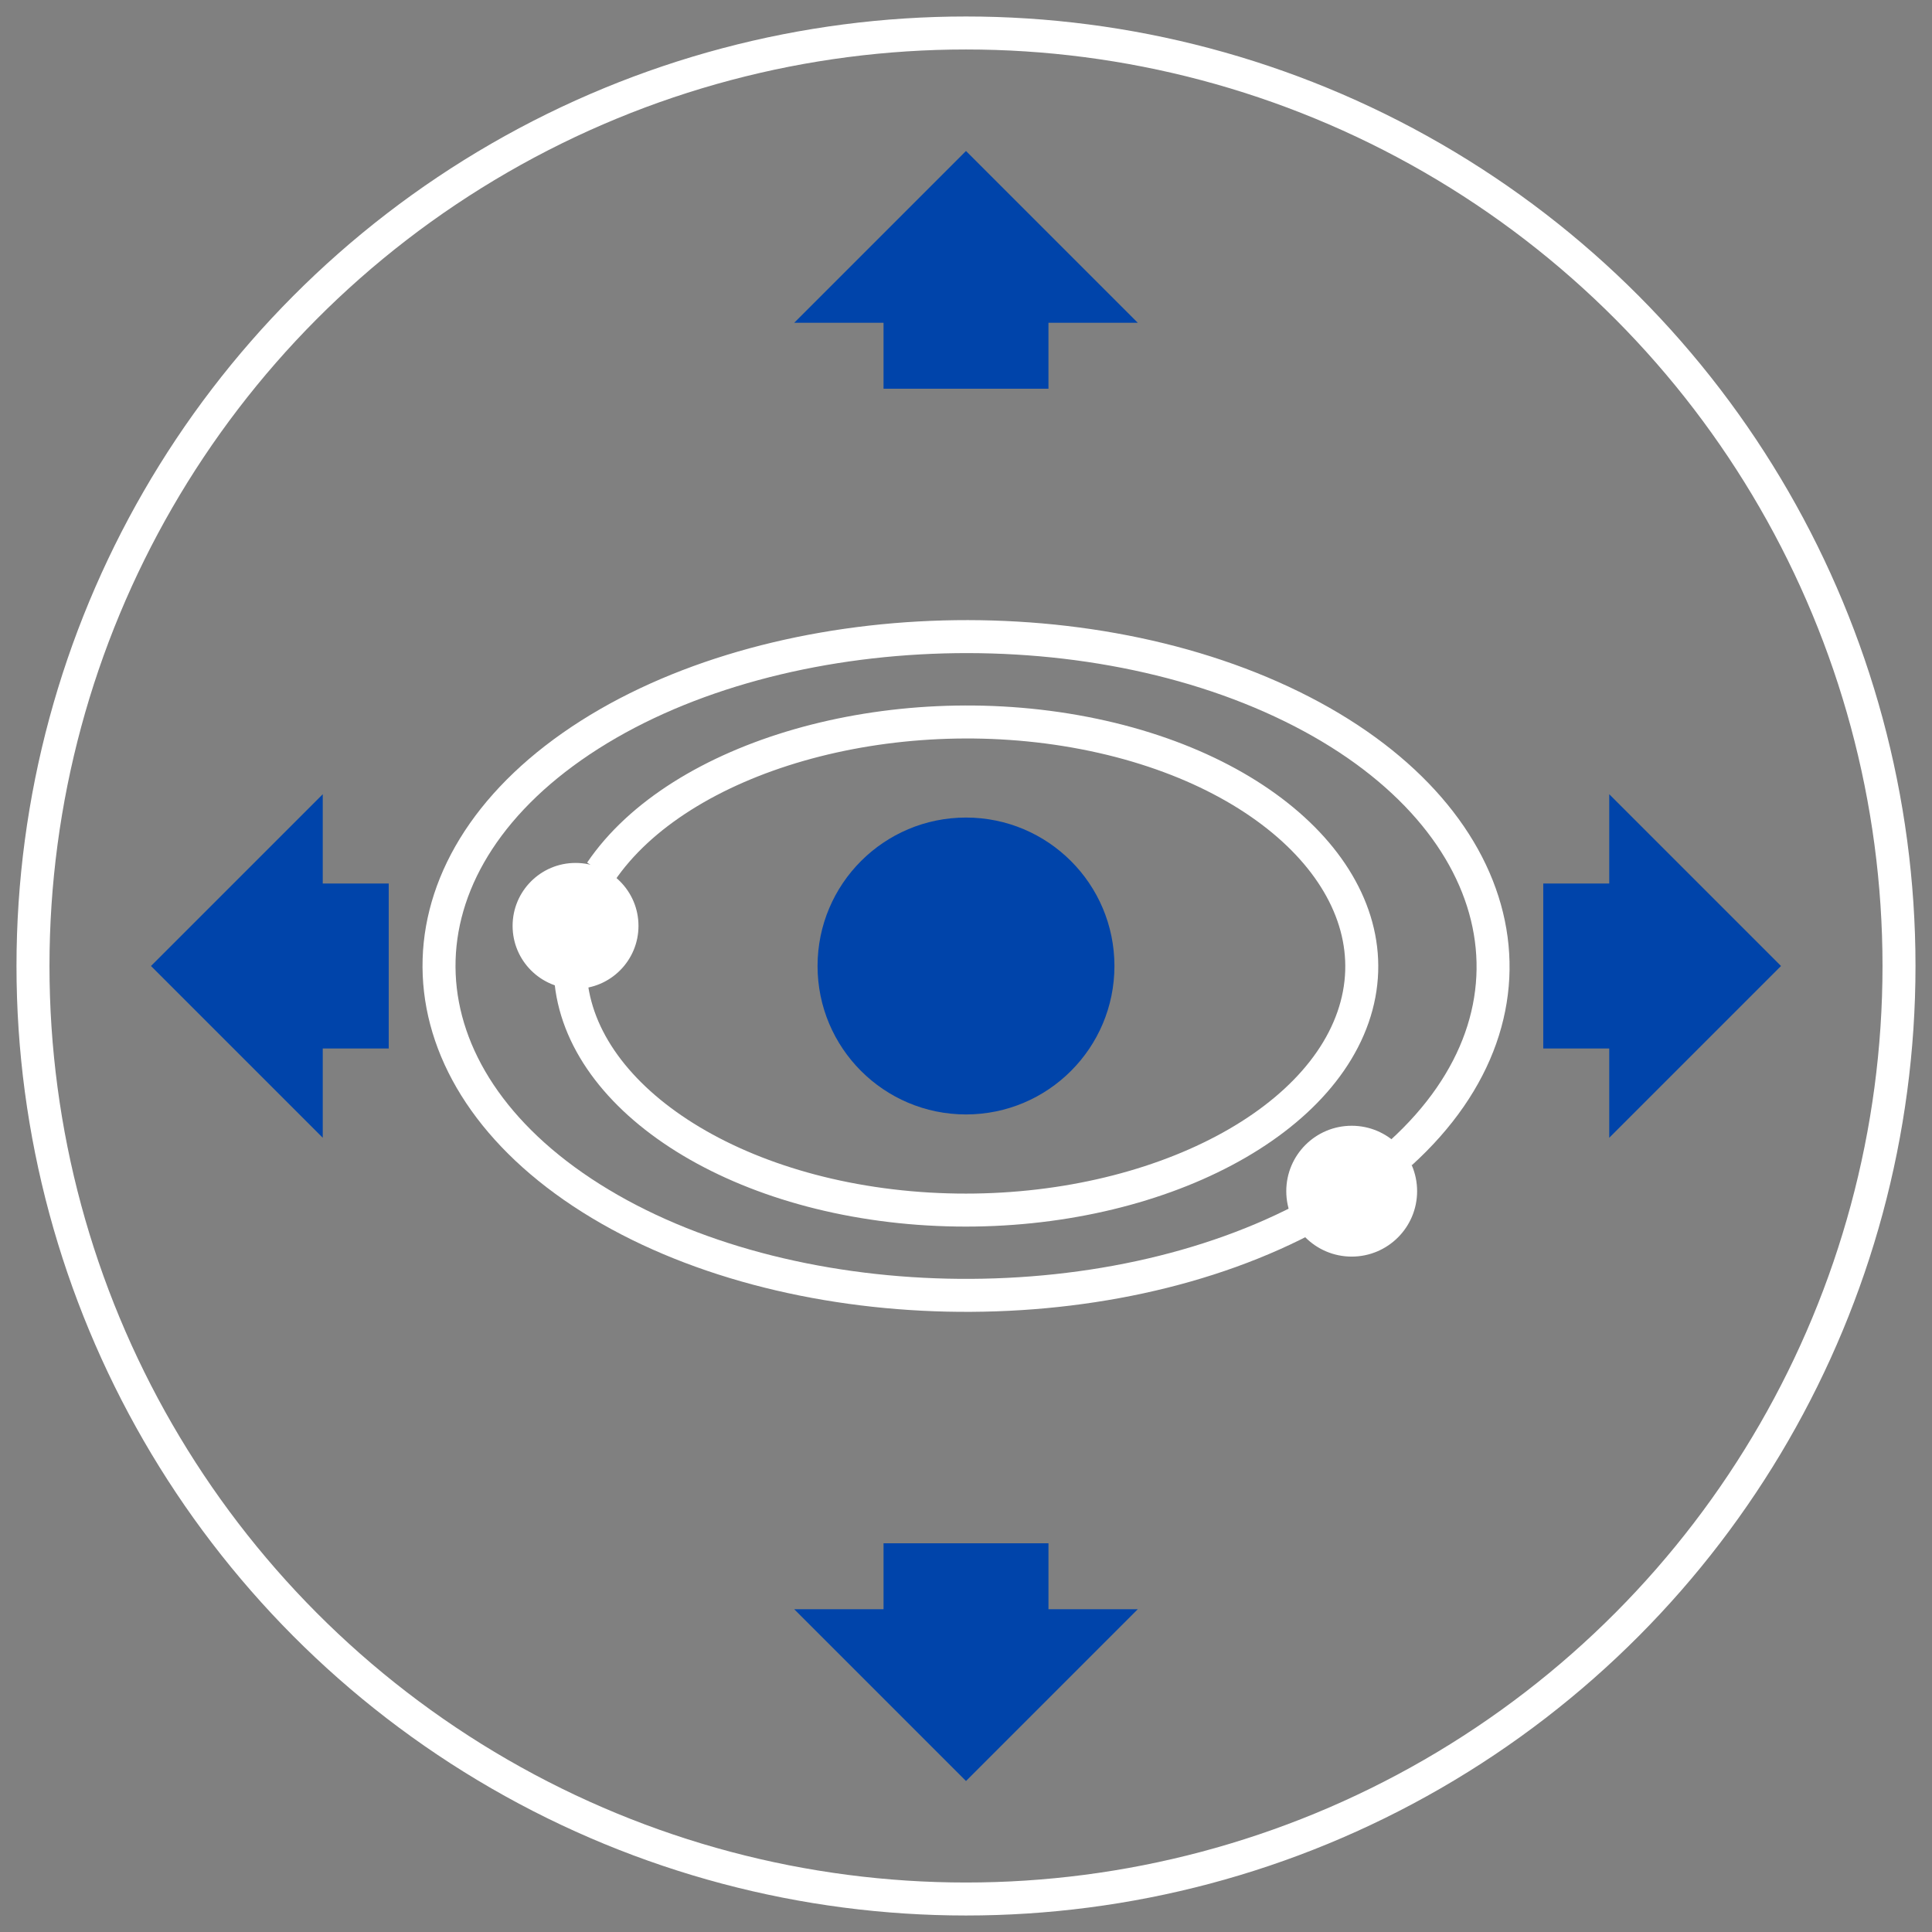 <?xml version="1.0" encoding="UTF-8" standalone="no"?>
<svg
   xmlns:dc="http://purl.org/dc/elements/1.1/"
   xmlns:cc="http://creativecommons.org/ns#"
   xmlns:rdf="http://www.w3.org/1999/02/22-rdf-syntax-ns#"
   xmlns:svg="http://www.w3.org/2000/svg"
   xmlns="http://www.w3.org/2000/svg"
   xmlns:sodipodi="http://sodipodi.sourceforge.net/DTD/sodipodi-0.dtd"
   xmlns:inkscape="http://www.inkscape.org/namespaces/inkscape"
   width="282.843mm"
   height="282.843mm"
   viewBox="-5 -5 292.843 292.843"
   version="1.1"
   id="svg24"
   sodipodi:docname="move.svg"
   inkscape:version="0.92.2 (unknown)">
  <rect x="-5" y="-5" width="292.843" height="292.843" fill="#808080" stroke="none"/>
  <defs
     id="defs28" />
  <sodipodi:namedview
     pagecolor="#ffffff"
     bordercolor="#666666"
     borderopacity="1"
     objecttolerance="10"
     gridtolerance="10"
     guidetolerance="10"
     inkscape:pageopacity="0"
     inkscape:pageshadow="2"
     inkscape:window-width="1366"
     inkscape:window-height="711"
     id="namedview26"
     showgrid="false"
     inkscape:zoom="0.44152926"
     inkscape:cx="425.96887"
     inkscape:cy="528.35239"
     inkscape:window-x="0"
     inkscape:window-y="0"
     inkscape:window-maximized="1"
     inkscape:current-layer="svg24" />
  <circle
     style="fill:none;stroke:#ffffff;stroke-width:5"
     id="circle2"
     r="141.421"
     cy="141.421"
     cx="141.421" />
  <circle
     style="fill:#0044aa;stroke:#0044aa;stroke-width:5;stroke-opacity:1;fill-opacity:1"
     id="circle4"
     r="20"
     cy="141.421"
     cx="141.421" />
  <circle
     style="fill:#ffffff;stroke:#ffffff;stroke-width:1;stroke-opacity:1;fill-opacity:1"
     id="circle6"
     r="9.416"
     cy="175.553"
     cx="199.883" />
  <circle
     style="fill:#ffffff;stroke:#ffffff;stroke-width:1;stroke-opacity:1;fill-opacity:1"
     id="circle8"
     r="9.04"
     cy="135.339"
     cx="82.238" />
  <path
     style="fill:none;stroke:#ffffff;stroke-width:5"
     inkscape:connector-curvature="0"
     id="path10"
     d="M 194.068,179.068 C 162.44,196.346 114.149,195.261 84.587,176.609 55.024,157.958 53.744,127.767 81.686,108.163 109.627,88.559 157.758,85.878 190.806,102.085 c 33.048,16.207 40.331,46.063 16.511,67.688" />
  <path
     style="fill:none;stroke:#ffffff;stroke-width:5"
     inkscape:connector-curvature="0"
     id="path12"
     d="m 86.064,127.15 c 11.894,-17.543 43.88,-26.722 73.303,-21.035 29.423,5.687 47.19,24.483 40.717,43.074 -6.473,18.591 -35.186,31.232 -65.802,28.97 -30.616,-2.263 -53.672,-18.729 -52.839,-37.737" />
  <path
     style="fill:#0044aa;stroke:#0044aa;stroke-width:5;stroke-opacity:1;fill-opacity:1"
     inkscape:connector-curvature="0"
     id="path14"
     d="m 231.421,151.421 v -20 h 10 v -10 l 20,20 -20,20 v -10 z" />
  <path
     style="fill:#0044aa;stroke:#0044aa;stroke-width:5;stroke-opacity:1;fill-opacity:1"
     inkscape:connector-curvature="0"
     id="path16"
     d="m 161.421,241.421 -20,20 -20,-20 h 10 v -10 h 20 v 10 z" />
  <path
     style="fill:#0044aa;stroke:#0044aa;stroke-width:5;stroke-opacity:1;fill-opacity:1"
     inkscape:connector-curvature="0"
     id="path18"
     d="m 51.421,131.421 h -10 v -10 l -20,20 20,20 v -10 h 10 z" />
  <path
     style="fill:#0044aa;stroke:#0044aa;stroke-width:5;stroke-opacity:1;fill-opacity:1"
     inkscape:connector-curvature="0"
     id="path20"
     d="m 131.421,41.421 h -10 l 20,-20 20,20 h -10 v 10 h -20 z" />
</svg>
